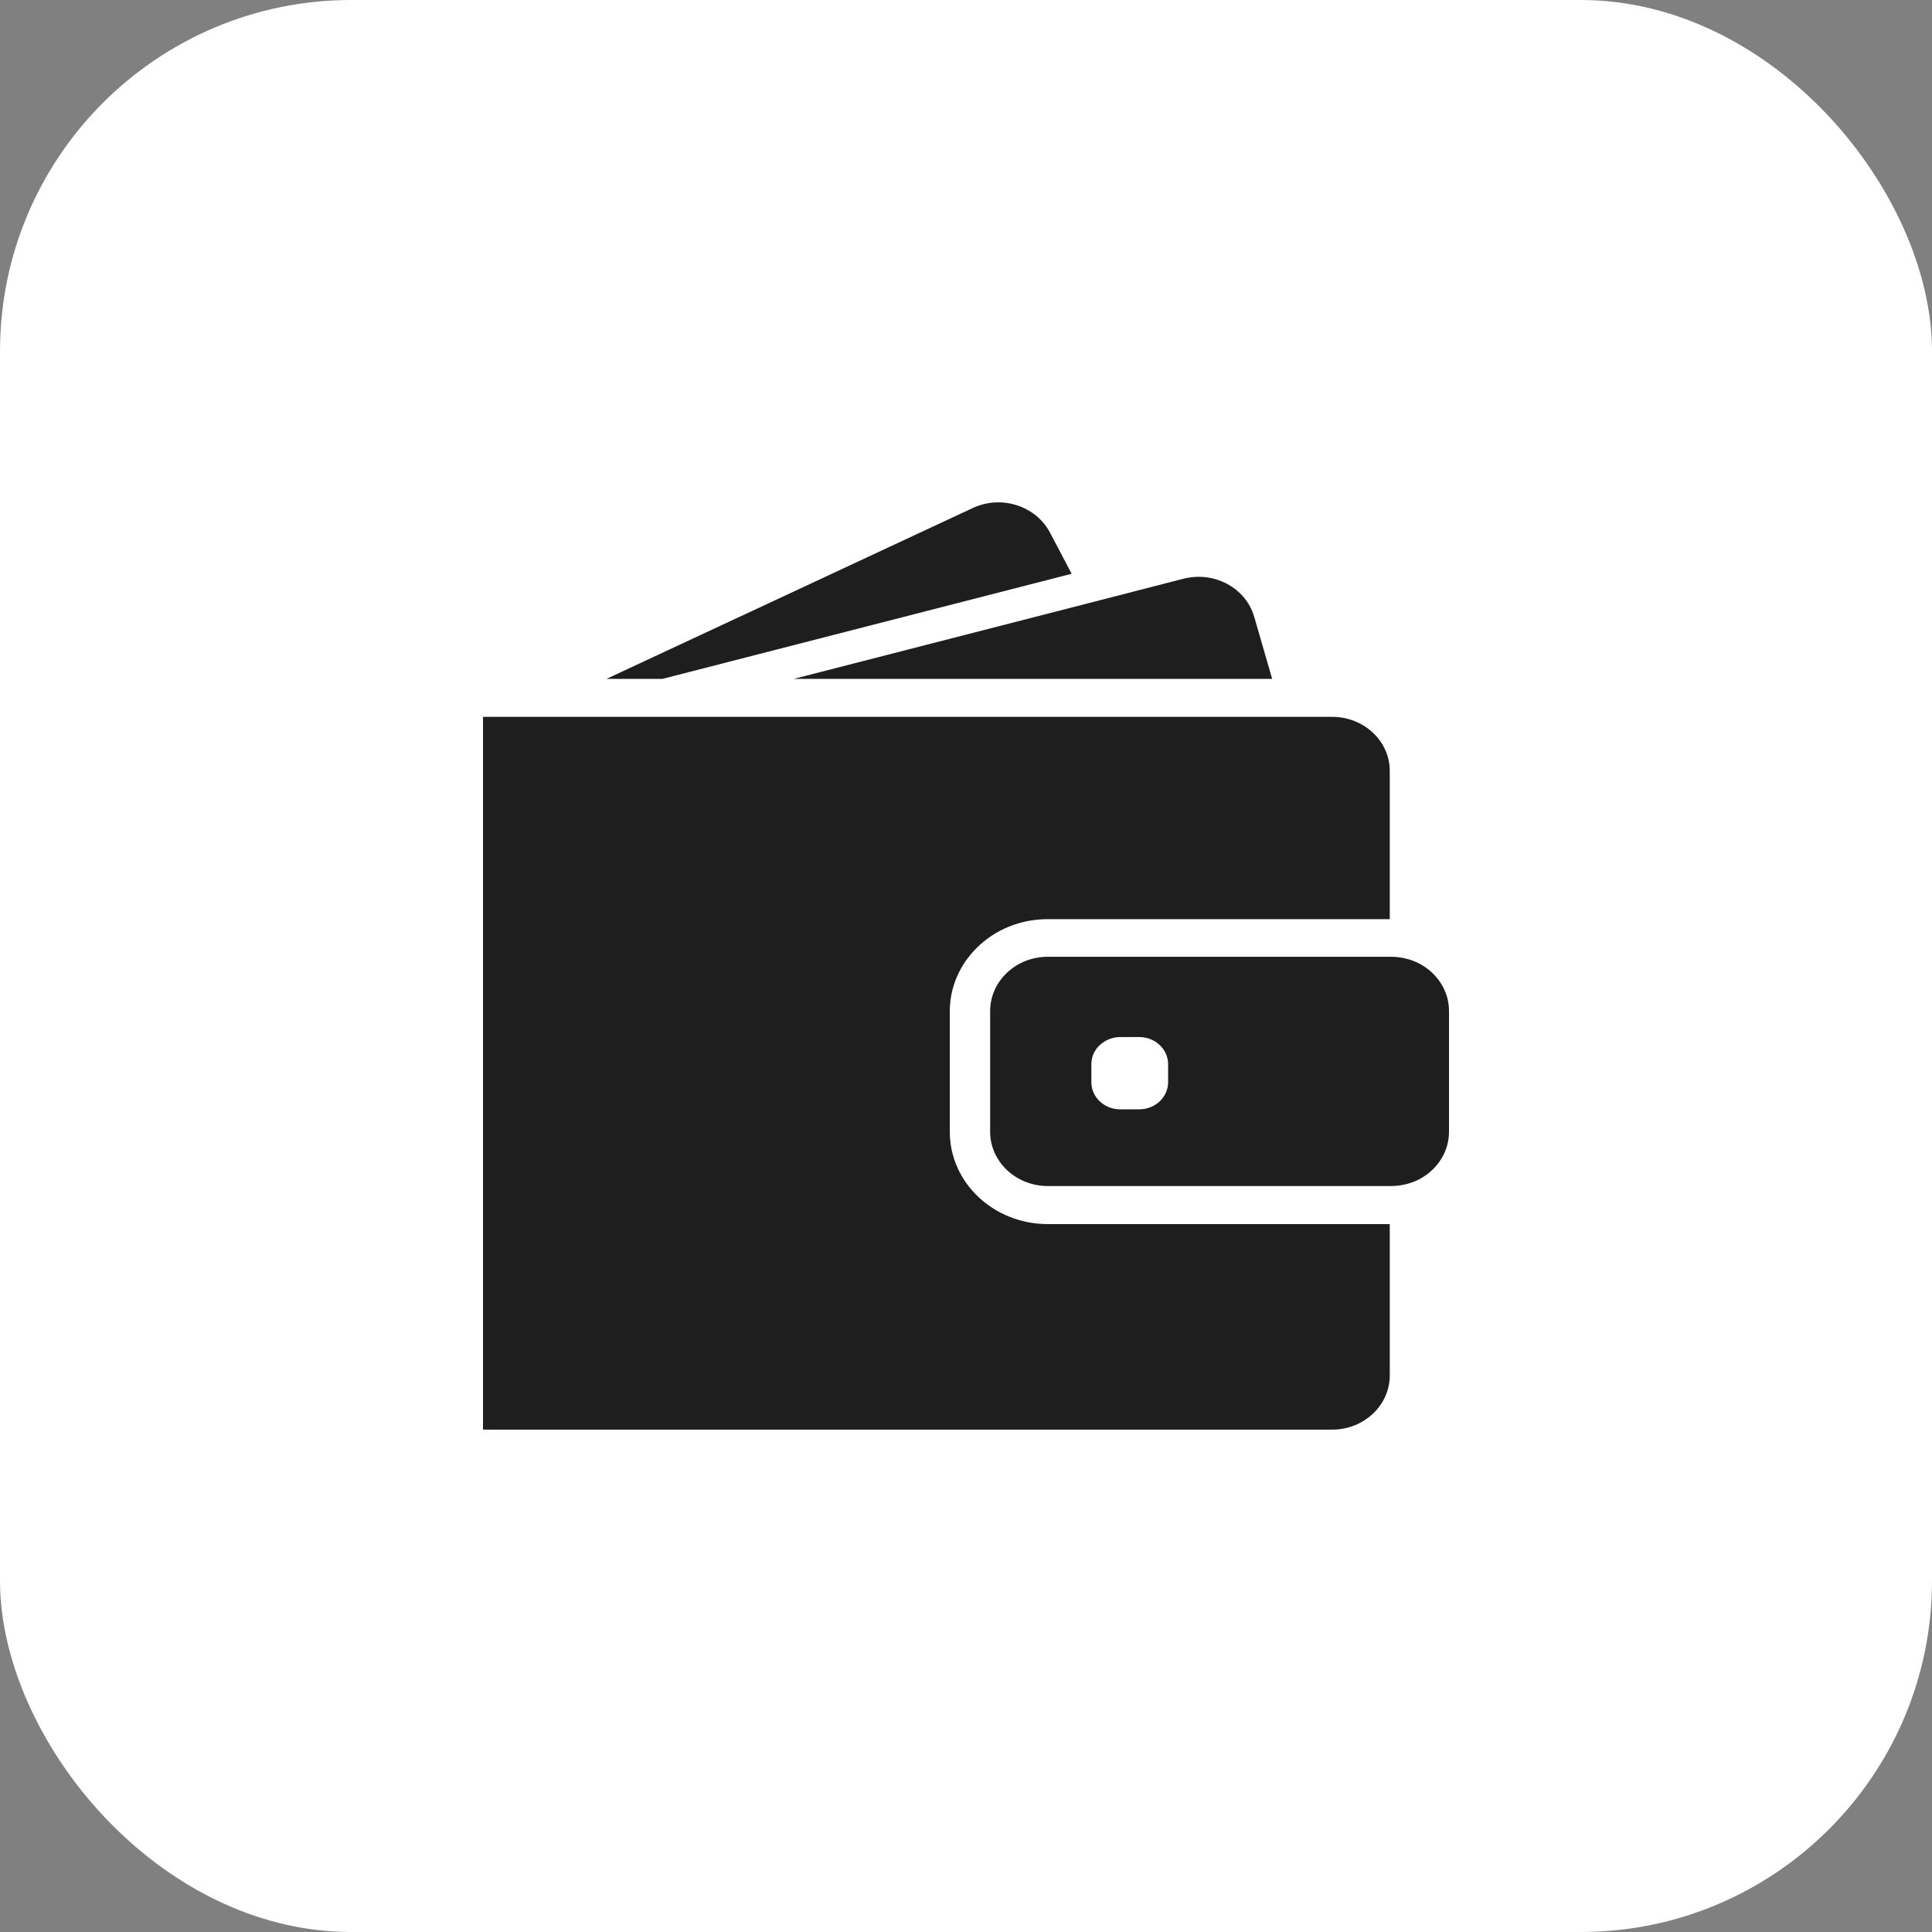 <svg width="44" height="44" viewBox="0 0 44 44" fill="none" xmlns="http://www.w3.org/2000/svg">
<rect x="0" y="0" width="44" height="44" fill="#808080" stroke="none"/>
<rect width="44" height="44" rx="8" fill="white"/>
<g clip-path="url(#clip0)">
<path d="M15.087 15.461L24.406 13.067L23.912 12.128C23.589 11.518 22.802 11.266 22.154 11.57L13.812 15.461H15.087Z" fill="#1E1E1E"/>
<path d="M27.299 13.136C27.183 13.136 27.067 13.151 26.952 13.18L24.763 13.744L18.077 15.461H25.666H28.973L28.564 14.048C28.406 13.497 27.876 13.136 27.299 13.136Z" fill="#1E1E1E"/>
<path d="M30.341 16.326H30.042H29.635H29.228H26.123H14.712H13.216H11.956H11.722H10.94C10.525 16.326 10.155 16.506 9.914 16.79C9.803 16.921 9.72 17.072 9.672 17.237C9.643 17.341 9.625 17.45 9.625 17.561V17.709V19.117V31.324C9.625 32.006 10.213 32.559 10.938 32.559H30.338C31.063 32.559 31.651 32.006 31.651 31.324V27.878H23.863C22.631 27.878 21.631 26.936 21.631 25.778V24.646V24.263V23.88V23.03C21.631 22.462 21.873 21.946 22.264 21.568C22.61 21.232 23.075 21.005 23.595 20.948C23.681 20.938 23.771 20.933 23.86 20.933H30.559H30.966H31.372H31.651V17.561C31.653 16.879 31.065 16.326 30.341 16.326Z" fill="#1E1E1E"/>
<path d="M32.572 22.114C32.441 22 32.286 21.914 32.112 21.857C31.979 21.815 31.837 21.79 31.687 21.79H31.653H31.627H31.22H29.753H23.862C23.138 21.79 22.55 22.344 22.55 23.026V23.641V24.024V24.407V25.775C22.55 26.457 23.138 27.011 23.862 27.011H31.653H31.687C31.837 27.011 31.979 26.986 32.112 26.944C32.286 26.889 32.441 26.8 32.572 26.687C32.834 26.462 33 26.136 33 25.775V23.026C33 22.665 32.834 22.339 32.572 22.114ZM26.603 24.646C26.603 24.987 26.309 25.264 25.947 25.264H25.511C25.148 25.264 24.855 24.987 24.855 24.646V24.236C24.855 24.038 24.952 23.863 25.107 23.752C25.219 23.67 25.358 23.618 25.511 23.618H25.621H25.947C26.309 23.618 26.603 23.895 26.603 24.236V24.646Z" fill="#1E1E1E"/>
</g>
<defs>
<clipPath id="clip0">
<rect width="22" height="22" fill="white" transform="translate(11 11)"/>
</clipPath>
</defs>
</svg>
